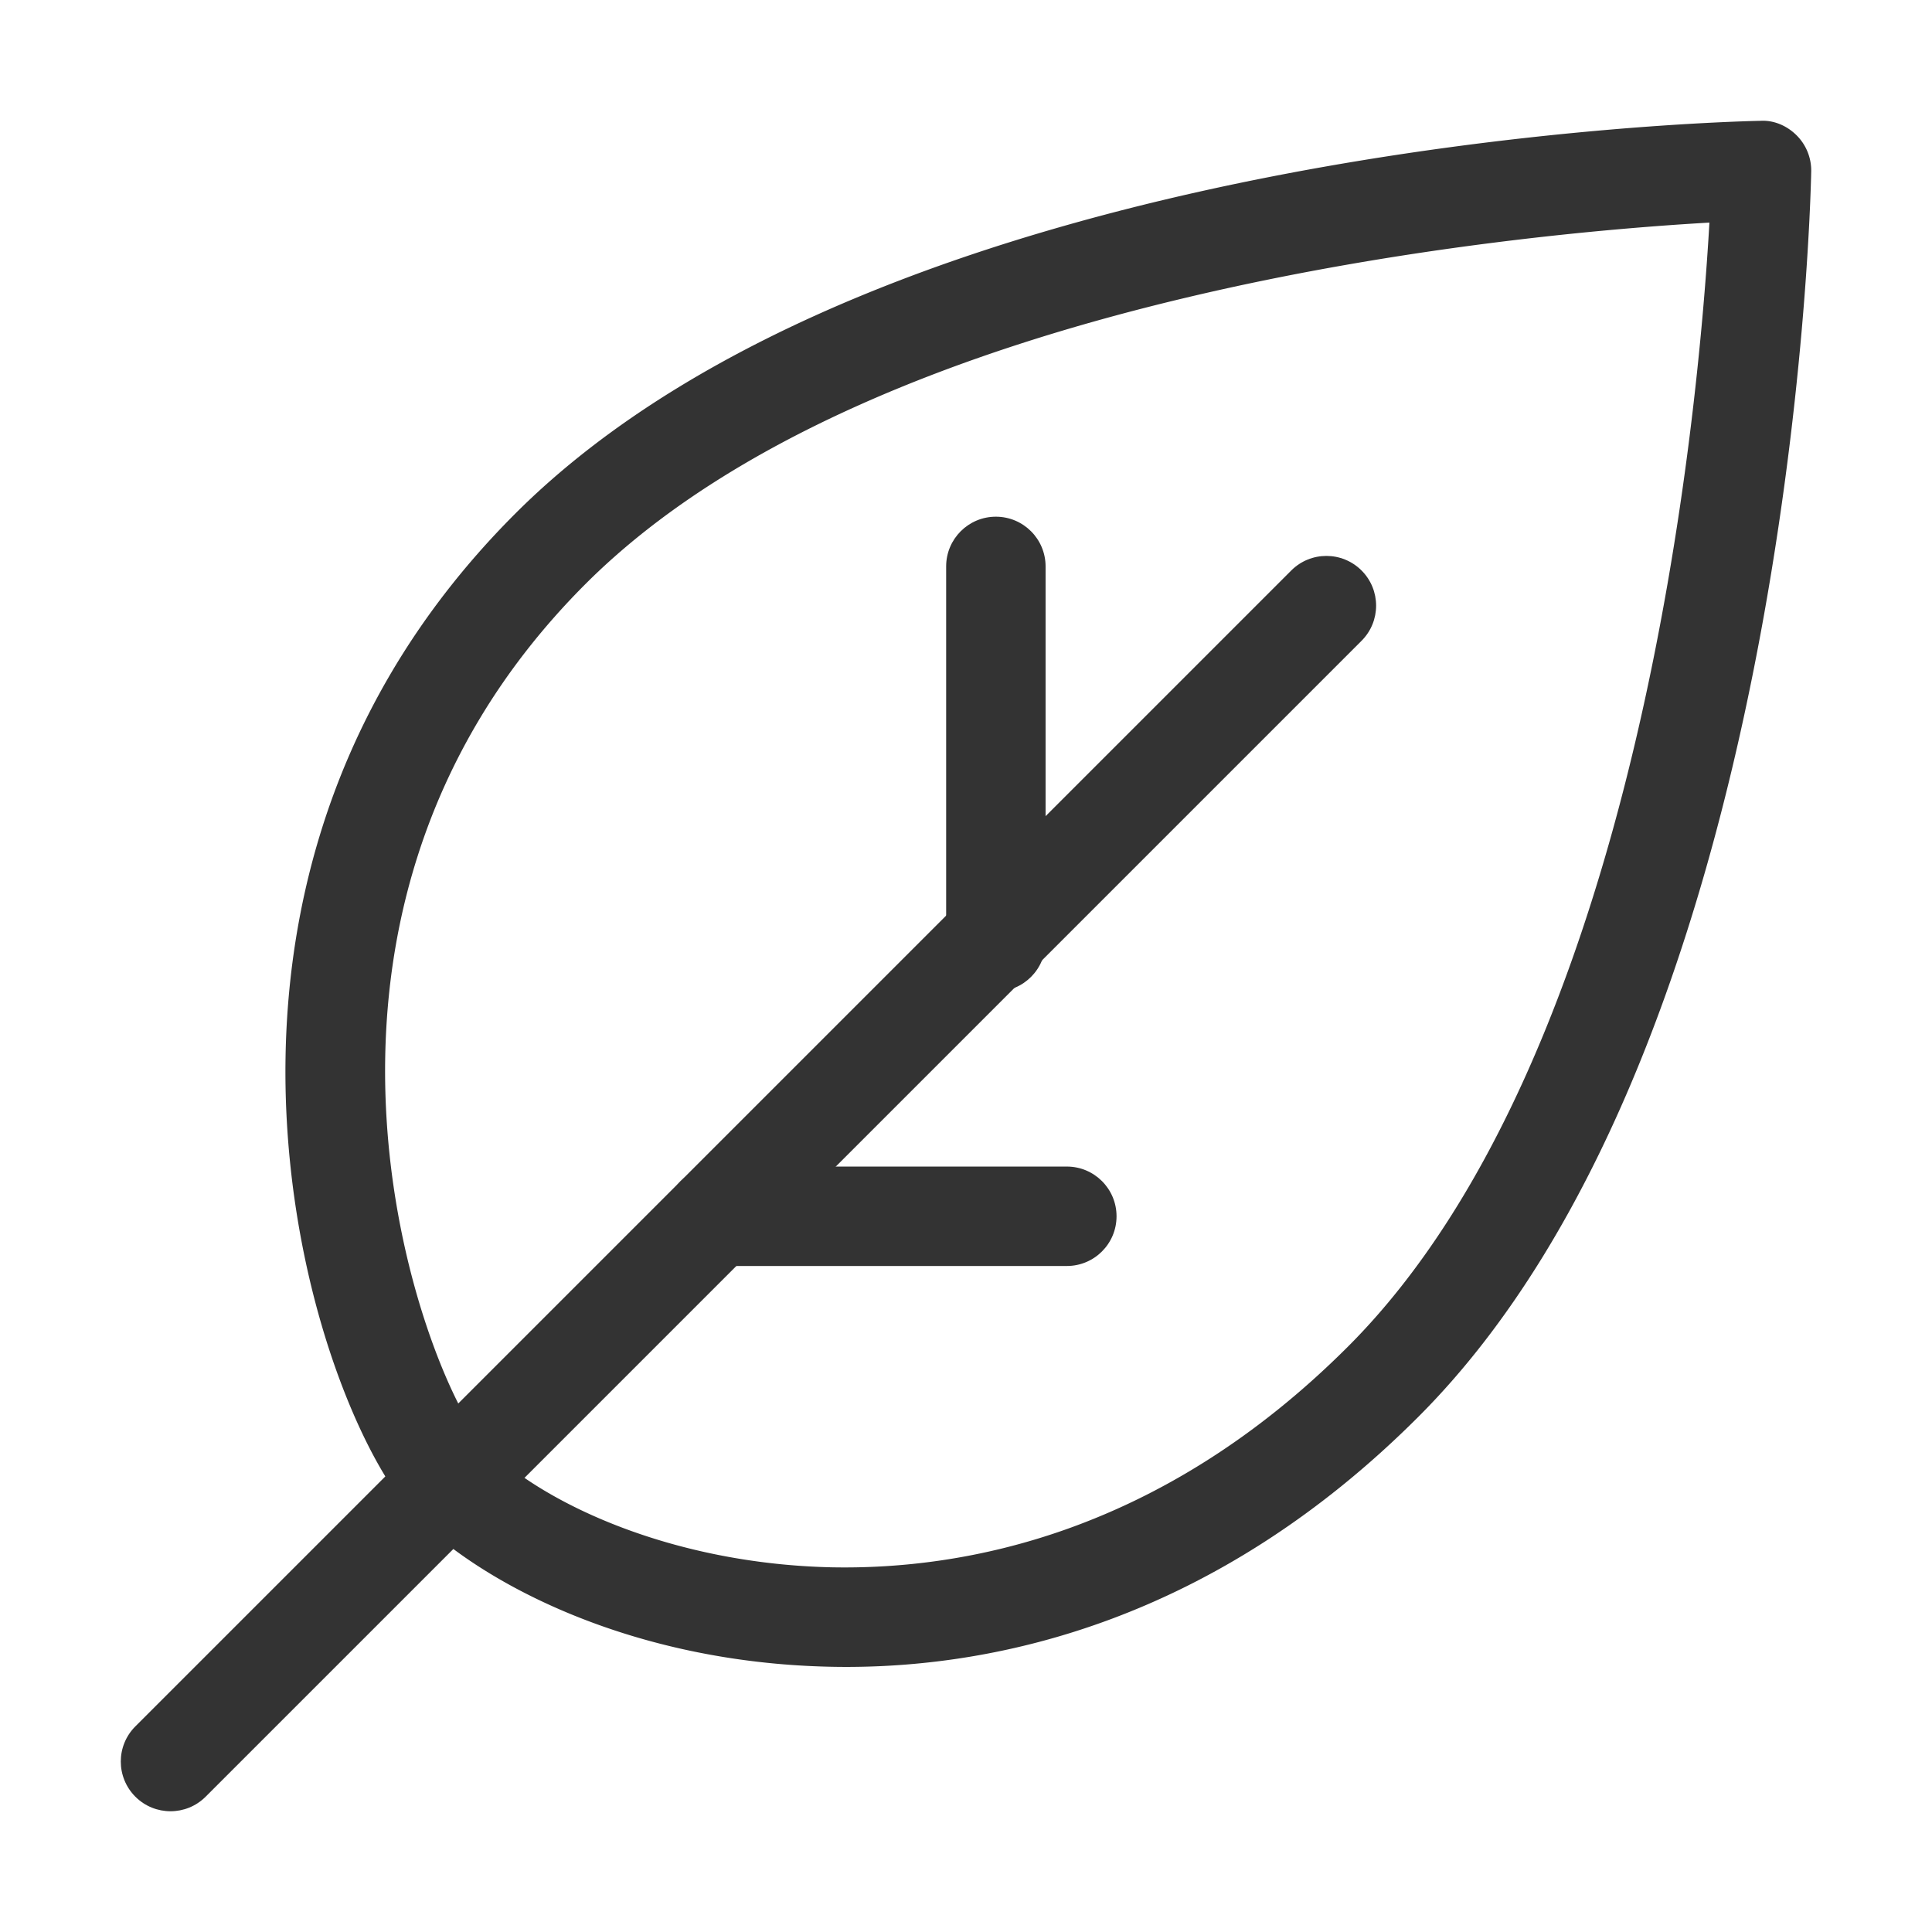 <?xml version="1.0" standalone="no"?><!DOCTYPE svg PUBLIC "-//W3C//DTD SVG 1.1//EN" "http://www.w3.org/Graphics/SVG/1.1/DTD/svg11.dtd"><svg t="1619343565623" class="icon" viewBox="0 0 1024 1024" version="1.1" xmlns="http://www.w3.org/2000/svg" p-id="771" width="128" height="128" xmlns:xlink="http://www.w3.org/1999/xlink"><defs><style type="text/css"></style></defs><path d="M448.53 883.5c-2.96 0-5.87-0.03-8.72-0.1-105.67-2.31-184.34-44.31-219.6-79.58-24.47-24.47-61.76-104.88-68.04-207.06-5.38-87.5 11.23-214.83 120.9-324.5C470.17 75.15 914.31 64.4 933.13 64.04c7.12-0.41 14.08 2.65 19.13 7.71a26.352 26.352 0 0 1 7.72 19.14c-0.36 18.81-11.1 462.95-208.23 660.06C643.14 859.57 528.43 883.5 448.53 883.5z m457.5-765.52c-100 5.73-440.55 36.39-595.7 191.54C128.85 491 228.66 737.74 257.46 766.55c30.61 30.6 99.21 62.32 183.49 64.16 69.98 1.33 174.06-17.55 273.54-117.02 155.15-155.15 185.81-495.7 191.54-595.71z" fill="#333333" p-id="772"></path><path d="M90.37 960c-6.74 0-13.49-2.57-18.63-7.72-10.29-10.29-10.29-26.98 0-37.26l612.65-612.65c10.29-10.29 26.97-10.29 37.26 0s10.29 26.98 0 37.26L109 952.28c-5.14 5.15-11.89 7.72-18.63 7.72z" fill="#333333" p-id="773"></path><path d="M527.83 525.5c-14.55 0-26.35-11.8-26.35-26.35V300.21c0-14.55 11.8-26.35 26.35-26.35s26.35 11.8 26.35 26.35v198.94c0.01 14.55-11.79 26.35-26.35 26.35zM565.45 671H379.37c-14.55 0-26.35-11.8-26.35-26.35s11.8-26.35 26.35-26.35h186.07c14.55 0 26.35 11.8 26.35 26.35C591.8 659.2 580 671 565.45 671z" fill="#333333" p-id="774"></path></svg>